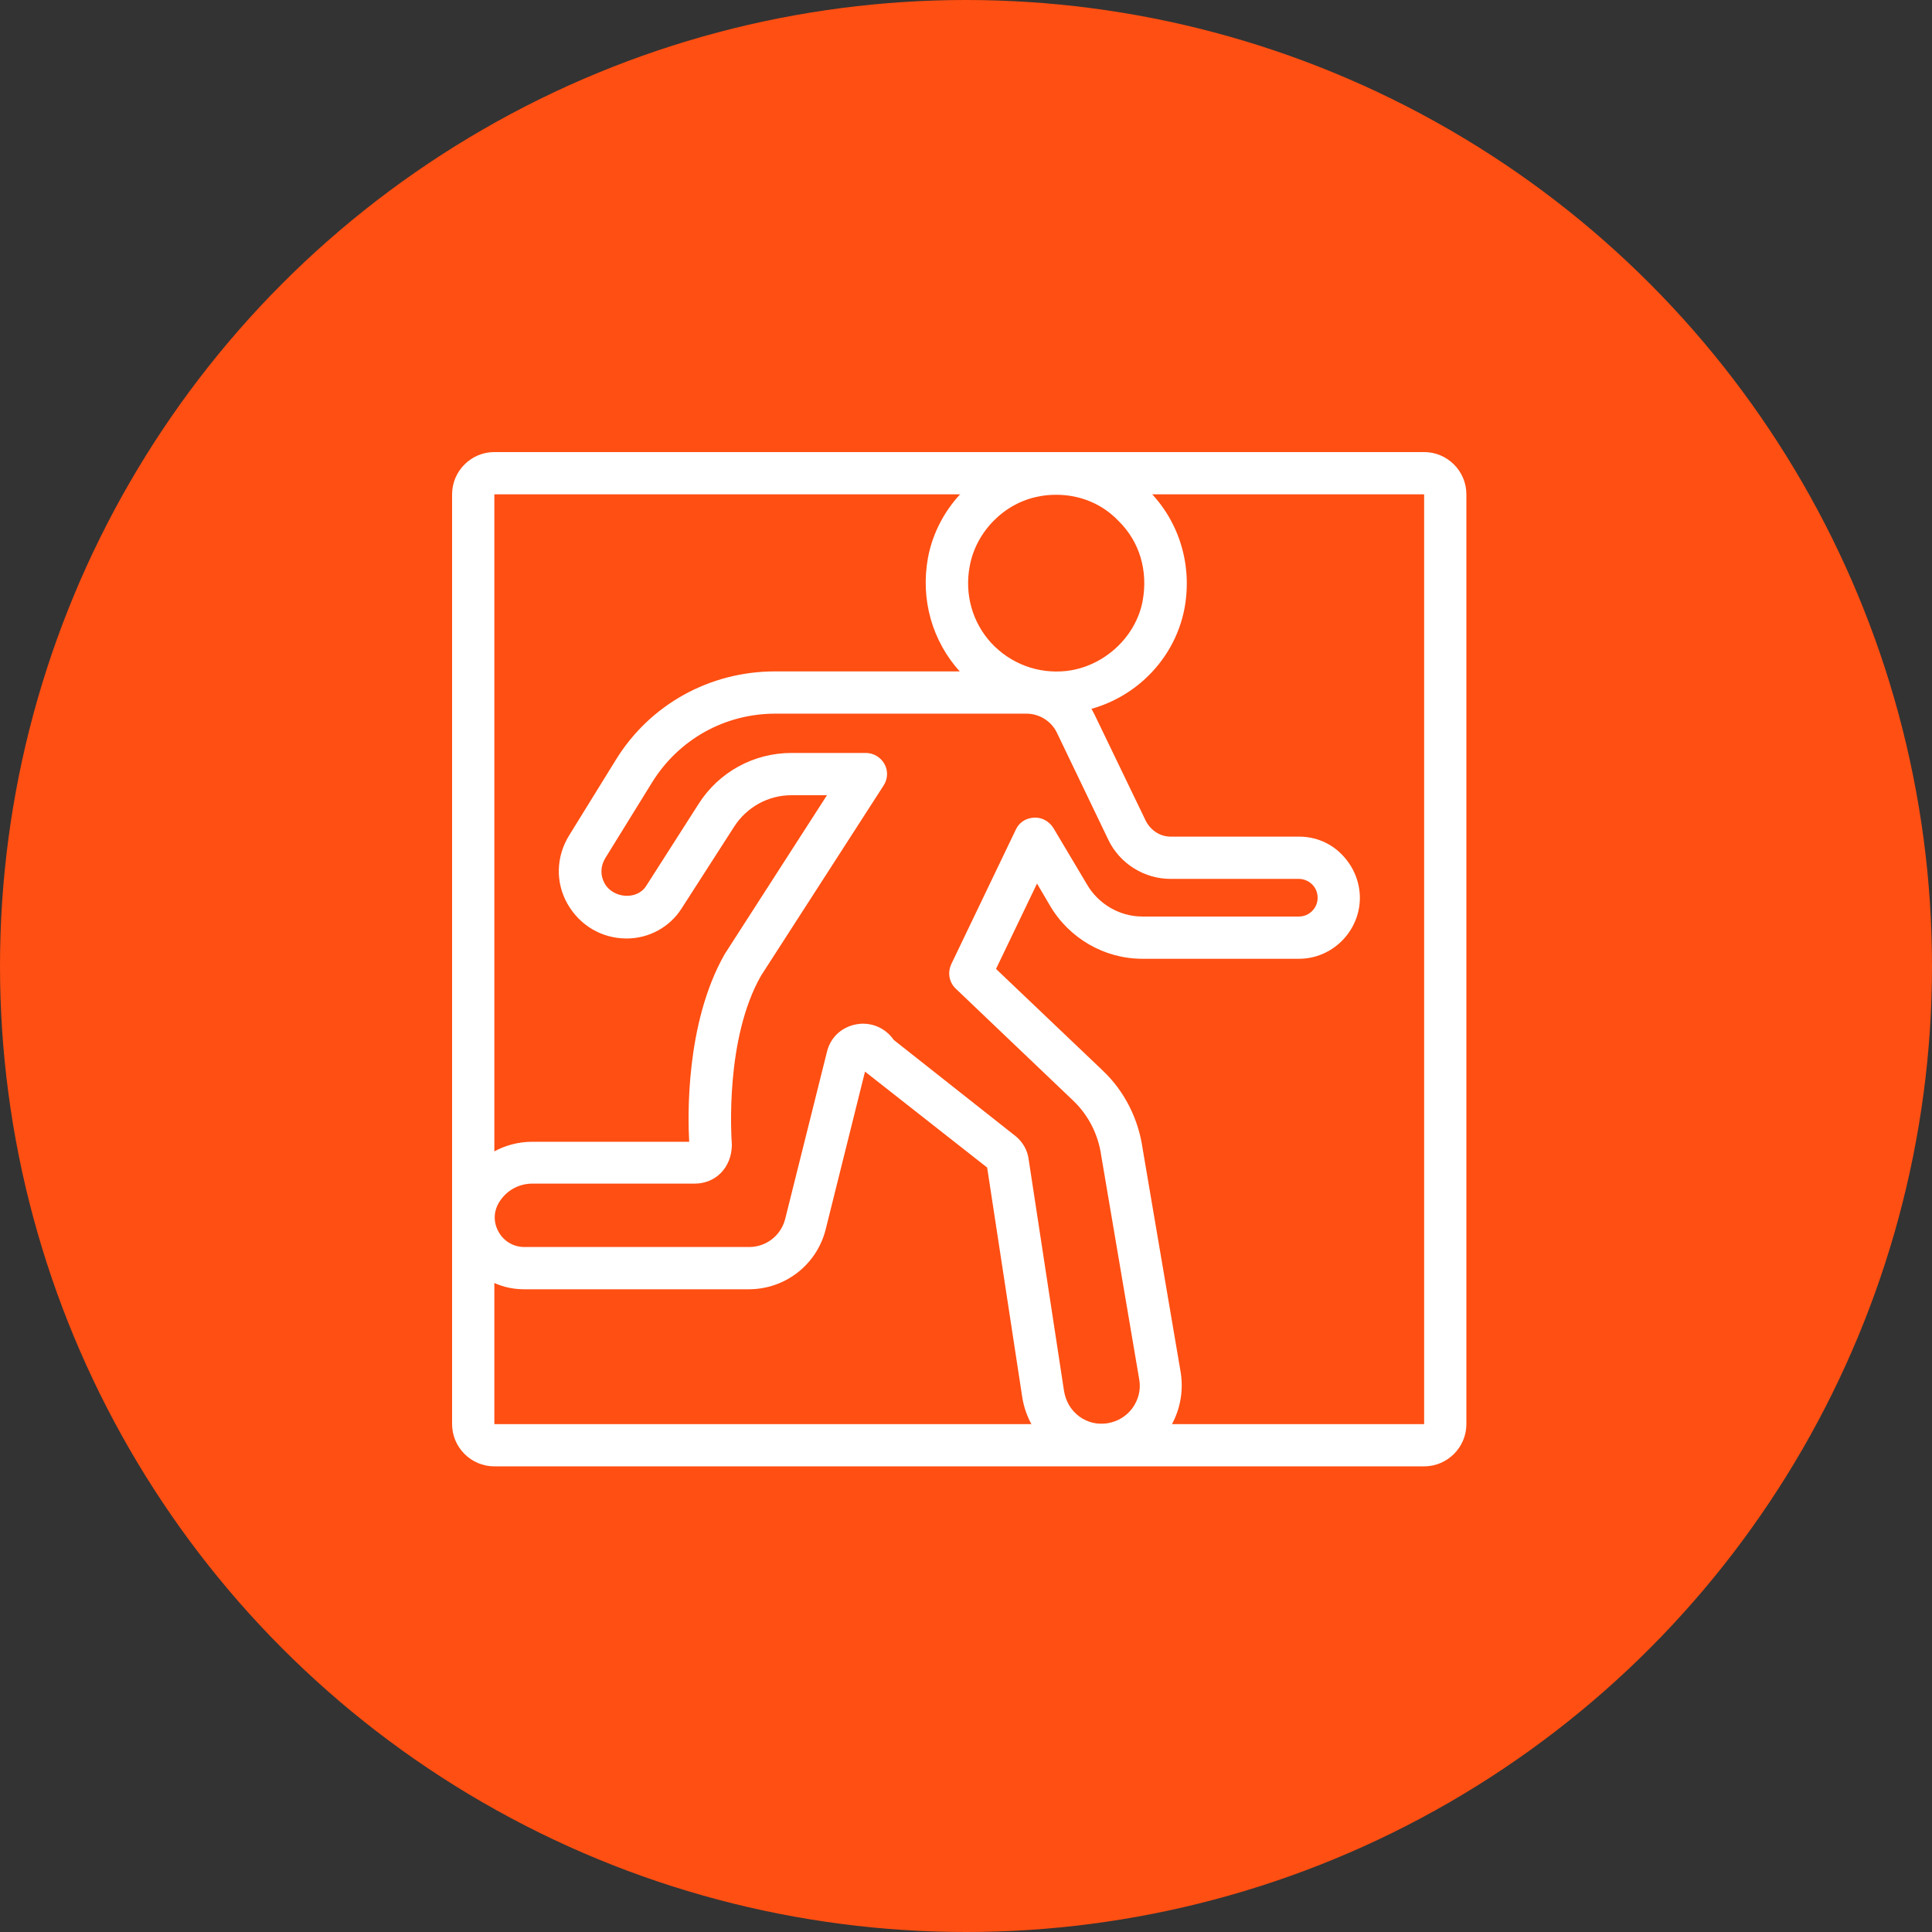 <svg width="80" height="80" viewBox="0 0 80 80" fill="none" xmlns="http://www.w3.org/2000/svg">
<rect x="0" y="0" width="80" height="80" fill="#333333" stroke="none"/>
<circle cx="40" cy="40" r="40" fill="#FF4F12"/>
<path fill-rule="evenodd" clip-rule="evenodd" d="M20.47 18.719H58.97C59.932 18.719 60.72 19.506 60.72 20.469V58.969C60.72 59.931 59.932 60.719 58.97 60.719H20.47C19.507 60.719 18.72 59.931 18.72 58.969V20.469C18.72 19.506 19.507 18.719 20.47 18.719ZM58.97 58.969V20.469H20.47V58.969H58.97Z" fill="white"/>
<path fill-rule="evenodd" clip-rule="evenodd" d="M39.755 27.82C40.805 28.94 42.222 29.552 43.727 29.552C43.937 29.552 44.147 29.535 44.34 29.517C46.685 29.255 48.61 27.488 49.047 25.195C49.38 23.41 48.837 21.59 47.56 20.312C46.282 19.035 44.462 18.475 42.677 18.825C40.542 19.245 38.827 20.96 38.425 23.095C38.11 24.828 38.6 26.543 39.755 27.82ZM43.01 20.558C43.255 20.505 43.5 20.488 43.745 20.488C44.707 20.488 45.635 20.855 46.317 21.573C47.192 22.43 47.542 23.637 47.315 24.88C47.035 26.385 45.705 27.61 44.147 27.785C42.975 27.907 41.855 27.488 41.05 26.63C40.262 25.773 39.93 24.6 40.157 23.427C40.42 22.01 41.592 20.82 43.01 20.558Z" fill="white"/>
<path fill-rule="evenodd" clip-rule="evenodd" d="M43.658 60.053C44.236 60.473 44.918 60.701 45.618 60.701C45.793 60.701 45.968 60.683 46.143 60.666C47.018 60.526 47.806 60.036 48.313 59.318C48.821 58.601 49.031 57.708 48.891 56.833L47.316 47.576C47.141 46.333 46.563 45.178 45.653 44.321L41.243 40.121L42.941 36.586L43.465 37.478C44.253 38.843 45.723 39.701 47.298 39.701H53.791C55.156 39.701 56.293 38.581 56.31 37.198C56.31 36.516 56.048 35.886 55.575 35.396C55.103 34.906 54.473 34.643 53.791 34.643H48.471C48.05 34.643 47.666 34.398 47.456 34.013L45.321 29.586C44.795 28.501 43.693 27.801 42.486 27.801H32.09C29.395 27.801 26.91 29.166 25.493 31.476L23.568 34.591C23.026 35.466 22.991 36.533 23.498 37.426C24.006 38.318 24.916 38.861 25.948 38.861C26.875 38.861 27.733 38.388 28.223 37.618L30.393 34.241C30.918 33.418 31.811 32.928 32.773 32.928H34.243L30.008 39.508C28.363 42.396 28.485 46.333 28.538 47.278H22.046C20.89 47.278 19.84 47.873 19.21 48.836C18.616 49.746 18.581 50.883 19.105 51.846C19.631 52.808 20.593 53.386 21.695 53.386H31.006C32.511 53.386 33.823 52.371 34.191 50.901L35.818 44.373L40.876 48.346L42.328 57.848C42.468 58.741 42.941 59.528 43.658 60.053ZM44.06 57.603L42.59 47.978C42.538 47.611 42.346 47.296 42.083 47.068L37.008 43.061C36.693 42.606 36.168 42.343 35.59 42.396C34.925 42.466 34.401 42.903 34.243 43.551L32.511 50.481C32.336 51.163 31.723 51.636 31.023 51.636H21.713C21.258 51.636 20.855 51.391 20.645 51.006C20.418 50.603 20.436 50.148 20.68 49.763C20.978 49.291 21.485 49.011 22.046 49.011H28.765C29.623 49.011 30.288 48.363 30.305 47.418C30.305 47.416 30.305 47.406 30.304 47.39C30.279 47.01 30.021 43.015 31.513 40.401L36.588 32.526C36.763 32.263 36.781 31.913 36.623 31.633C36.465 31.353 36.168 31.178 35.853 31.178H32.773C31.215 31.178 29.763 31.966 28.923 33.296L26.753 36.691C26.368 37.286 25.388 37.198 25.038 36.586C24.846 36.236 24.863 35.851 25.073 35.518L26.998 32.403C28.101 30.618 30.008 29.551 32.108 29.551H42.503C43.045 29.551 43.535 29.866 43.763 30.338L45.898 34.783C46.37 35.763 47.386 36.393 48.471 36.393H53.791C53.983 36.393 54.193 36.481 54.333 36.621C54.49 36.778 54.56 36.971 54.56 37.181C54.56 37.601 54.211 37.951 53.791 37.951H47.298C46.353 37.951 45.461 37.426 44.988 36.586L43.623 34.293C43.448 34.013 43.151 33.838 42.818 33.856C42.486 33.873 42.206 34.048 42.066 34.346L39.388 39.928C39.23 40.278 39.3 40.681 39.581 40.943L44.463 45.598C45.075 46.193 45.478 46.981 45.6 47.856L47.175 57.131C47.245 57.551 47.141 57.953 46.895 58.303C46.651 58.636 46.283 58.863 45.863 58.933C45.443 59.003 45.023 58.898 44.691 58.653C44.34 58.391 44.13 58.023 44.06 57.603Z" fill="white"/>
</svg>
